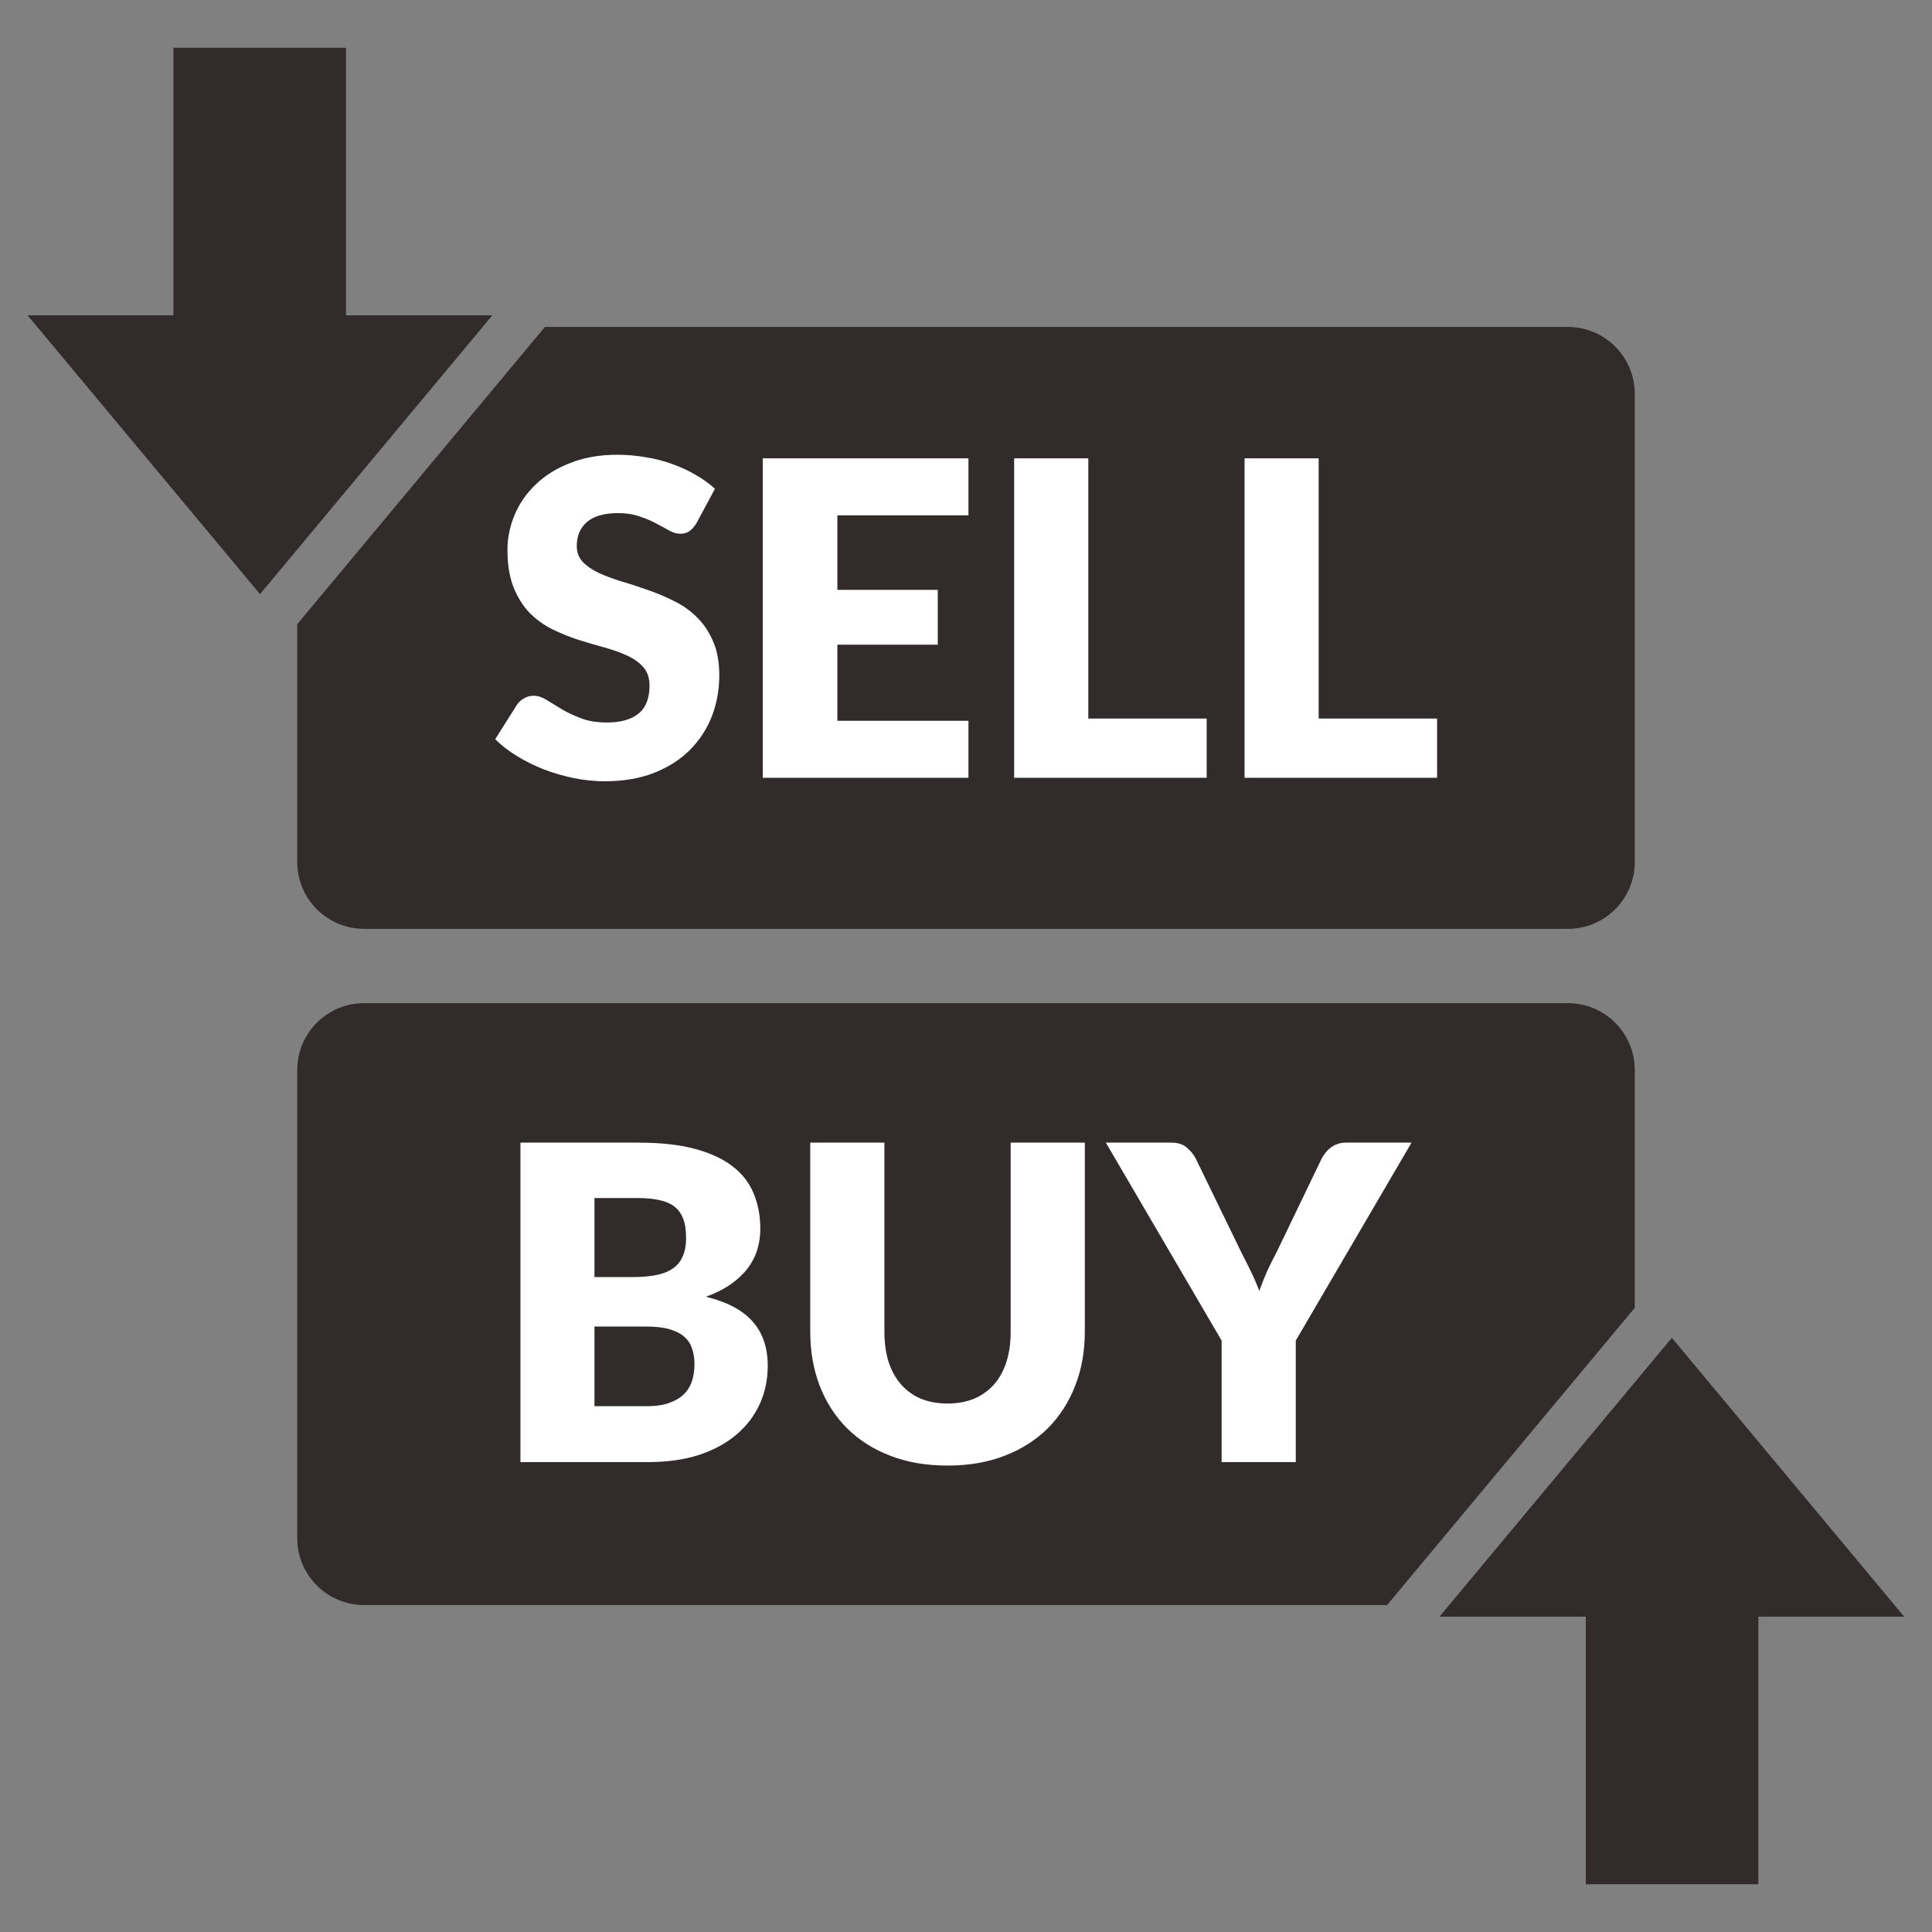 <svg width="26" height="26" viewBox="0 0 26 26" fill="none" xmlns="http://www.w3.org/2000/svg">
<rect x="0" y="0" width="26" height="26" fill="#808080" stroke="none"/>
<path fill-rule="evenodd" clip-rule="evenodd" d="M4 14.4C4 13.903 4.403 13.5 4.9 13.5H21.1C21.597 13.5 22 13.903 22 14.4V17.6L18.667 21.6H4.9C4.403 21.6 4 21.197 4 20.7V14.4Z" fill="#312B2B"/>
<path fill-rule="evenodd" clip-rule="evenodd" d="M7.333 4.4H21.1C21.597 4.4 22 4.803 22 5.3V11.6C22 12.097 21.597 12.5 21.1 12.5H4.9C4.403 12.5 4 12.097 4 11.6V8.4L7.333 4.4Z" fill="#312B2B"/>
<path d="M9.278 7.147C9.312 7.124 9.343 7.088 9.373 7.041L9.621 6.578C9.544 6.507 9.457 6.444 9.358 6.389C9.262 6.332 9.158 6.284 9.045 6.244C8.933 6.203 8.814 6.172 8.688 6.153C8.564 6.131 8.437 6.12 8.305 6.12C8.069 6.12 7.859 6.157 7.676 6.23C7.493 6.3 7.339 6.396 7.213 6.516C7.087 6.636 6.992 6.772 6.927 6.926C6.862 7.079 6.829 7.237 6.829 7.398C6.829 7.599 6.857 7.768 6.912 7.906C6.967 8.041 7.039 8.155 7.127 8.248C7.218 8.338 7.32 8.412 7.434 8.469C7.548 8.524 7.665 8.572 7.785 8.611C7.905 8.648 8.022 8.683 8.137 8.714C8.251 8.746 8.352 8.782 8.44 8.823C8.531 8.865 8.604 8.917 8.659 8.98C8.714 9.043 8.741 9.124 8.741 9.225C8.741 9.398 8.691 9.525 8.591 9.605C8.491 9.684 8.35 9.723 8.169 9.723C8.035 9.723 7.919 9.705 7.821 9.667C7.722 9.63 7.635 9.589 7.558 9.543C7.483 9.498 7.416 9.457 7.355 9.419C7.296 9.382 7.237 9.363 7.178 9.363C7.132 9.363 7.09 9.375 7.051 9.399C7.013 9.42 6.983 9.448 6.959 9.481L6.664 9.948C6.749 10.032 6.848 10.109 6.962 10.178C7.076 10.247 7.198 10.307 7.328 10.358C7.458 10.407 7.592 10.445 7.729 10.473C7.869 10.5 8.006 10.514 8.139 10.514C8.383 10.514 8.601 10.478 8.792 10.405C8.984 10.33 9.146 10.229 9.276 10.101C9.407 9.971 9.508 9.82 9.577 9.647C9.645 9.473 9.68 9.288 9.68 9.089C9.68 8.91 9.652 8.757 9.597 8.632C9.542 8.504 9.469 8.395 9.379 8.307C9.29 8.218 9.188 8.146 9.072 8.089C8.958 8.032 8.841 7.982 8.721 7.941C8.601 7.898 8.483 7.859 8.367 7.826C8.253 7.791 8.15 7.752 8.06 7.711C7.971 7.67 7.899 7.62 7.844 7.563C7.789 7.506 7.762 7.434 7.762 7.348C7.762 7.212 7.807 7.105 7.898 7.026C7.99 6.946 8.13 6.905 8.317 6.905C8.425 6.905 8.521 6.92 8.606 6.95C8.69 6.977 8.765 7.009 8.83 7.044C8.897 7.079 8.956 7.112 9.007 7.141C9.06 7.169 9.109 7.183 9.155 7.183C9.206 7.183 9.247 7.171 9.278 7.147Z" fill="white"/>
<path d="M11.269 7.938V6.935H13.033V6.168H10.265V10.467H13.033V9.7H11.269V8.676H12.62V7.938H11.269Z" fill="white"/>
<path d="M16.239 9.67V10.467H13.648V6.168H14.646V9.67H16.239Z" fill="white"/>
<path d="M19.34 10.467V9.67H17.746V6.168H16.749V10.467H19.34Z" fill="white"/>
<path fill-rule="evenodd" clip-rule="evenodd" d="M8.586 15.377C8.883 15.377 9.135 15.404 9.344 15.459C9.552 15.514 9.723 15.592 9.854 15.692C9.986 15.793 10.082 15.915 10.141 16.058C10.202 16.202 10.232 16.362 10.232 16.539C10.232 16.636 10.218 16.729 10.191 16.82C10.163 16.908 10.12 16.992 10.061 17.07C10.002 17.147 9.926 17.218 9.834 17.283C9.741 17.348 9.63 17.404 9.5 17.451C9.784 17.52 9.993 17.631 10.129 17.785C10.265 17.938 10.332 18.137 10.332 18.381C10.332 18.564 10.297 18.734 10.226 18.891C10.155 19.049 10.051 19.186 9.913 19.304C9.778 19.42 9.609 19.512 9.409 19.579C9.208 19.644 8.979 19.676 8.721 19.676H7.004V15.377H8.586ZM8 16.123V17.186H8.519C8.63 17.186 8.729 17.178 8.817 17.162C8.906 17.146 8.981 17.119 9.042 17.079C9.105 17.04 9.152 16.986 9.183 16.917C9.217 16.848 9.233 16.762 9.233 16.657C9.233 16.555 9.221 16.471 9.195 16.404C9.17 16.335 9.13 16.28 9.077 16.238C9.024 16.197 8.956 16.168 8.873 16.15C8.793 16.132 8.696 16.123 8.584 16.123H8ZM8.702 18.924C8.834 18.924 8.941 18.907 9.024 18.873C9.109 18.84 9.174 18.797 9.222 18.744C9.269 18.691 9.301 18.631 9.319 18.564C9.337 18.497 9.346 18.429 9.346 18.36C9.346 18.281 9.335 18.21 9.313 18.148C9.293 18.085 9.258 18.032 9.207 17.988C9.158 17.945 9.092 17.912 9.009 17.888C8.927 17.864 8.822 17.852 8.696 17.852H8V18.924H8.702Z" fill="white"/>
<path d="M12.752 18.888C12.885 18.888 13.004 18.866 13.109 18.823C13.215 18.778 13.304 18.714 13.377 18.631C13.45 18.549 13.505 18.448 13.543 18.331C13.582 18.21 13.601 18.075 13.601 17.923V15.377H14.599V17.923C14.599 18.187 14.556 18.429 14.469 18.649C14.384 18.869 14.262 19.059 14.103 19.219C13.944 19.378 13.75 19.502 13.522 19.59C13.294 19.679 13.037 19.723 12.752 19.723C12.464 19.723 12.207 19.679 11.979 19.59C11.75 19.502 11.557 19.378 11.397 19.219C11.238 19.059 11.116 18.869 11.031 18.649C10.947 18.429 10.904 18.187 10.904 17.923V15.377H11.902V17.92C11.902 18.072 11.921 18.207 11.958 18.328C11.997 18.446 12.053 18.547 12.126 18.631C12.199 18.714 12.287 18.778 12.392 18.823C12.498 18.866 12.618 18.888 12.752 18.888Z" fill="white"/>
<path d="M17.438 18.041V19.676H16.44V18.041L14.882 15.377H15.762C15.848 15.377 15.916 15.397 15.965 15.439C16.016 15.478 16.059 15.529 16.092 15.592L16.7 16.843C16.751 16.942 16.797 17.034 16.839 17.121C16.88 17.205 16.916 17.289 16.948 17.372C16.977 17.287 17.011 17.202 17.048 17.118C17.087 17.031 17.133 16.94 17.184 16.843L17.786 15.592C17.8 15.566 17.816 15.541 17.836 15.515C17.856 15.49 17.878 15.467 17.904 15.447C17.931 15.426 17.962 15.409 17.995 15.397C18.031 15.384 18.069 15.377 18.11 15.377H18.996L17.438 18.041Z" fill="white"/>
<path d="M2.334 0.643V4.243H0.371L3.499 7.996L6.626 4.243H4.656V0.643H2.334Z" fill="#312B2B"/>
<path d="M23.663 25.357V21.757H25.626L22.499 18.004L19.371 21.757H21.341V25.357H23.663Z" fill="#312B2B"/>
</svg>
